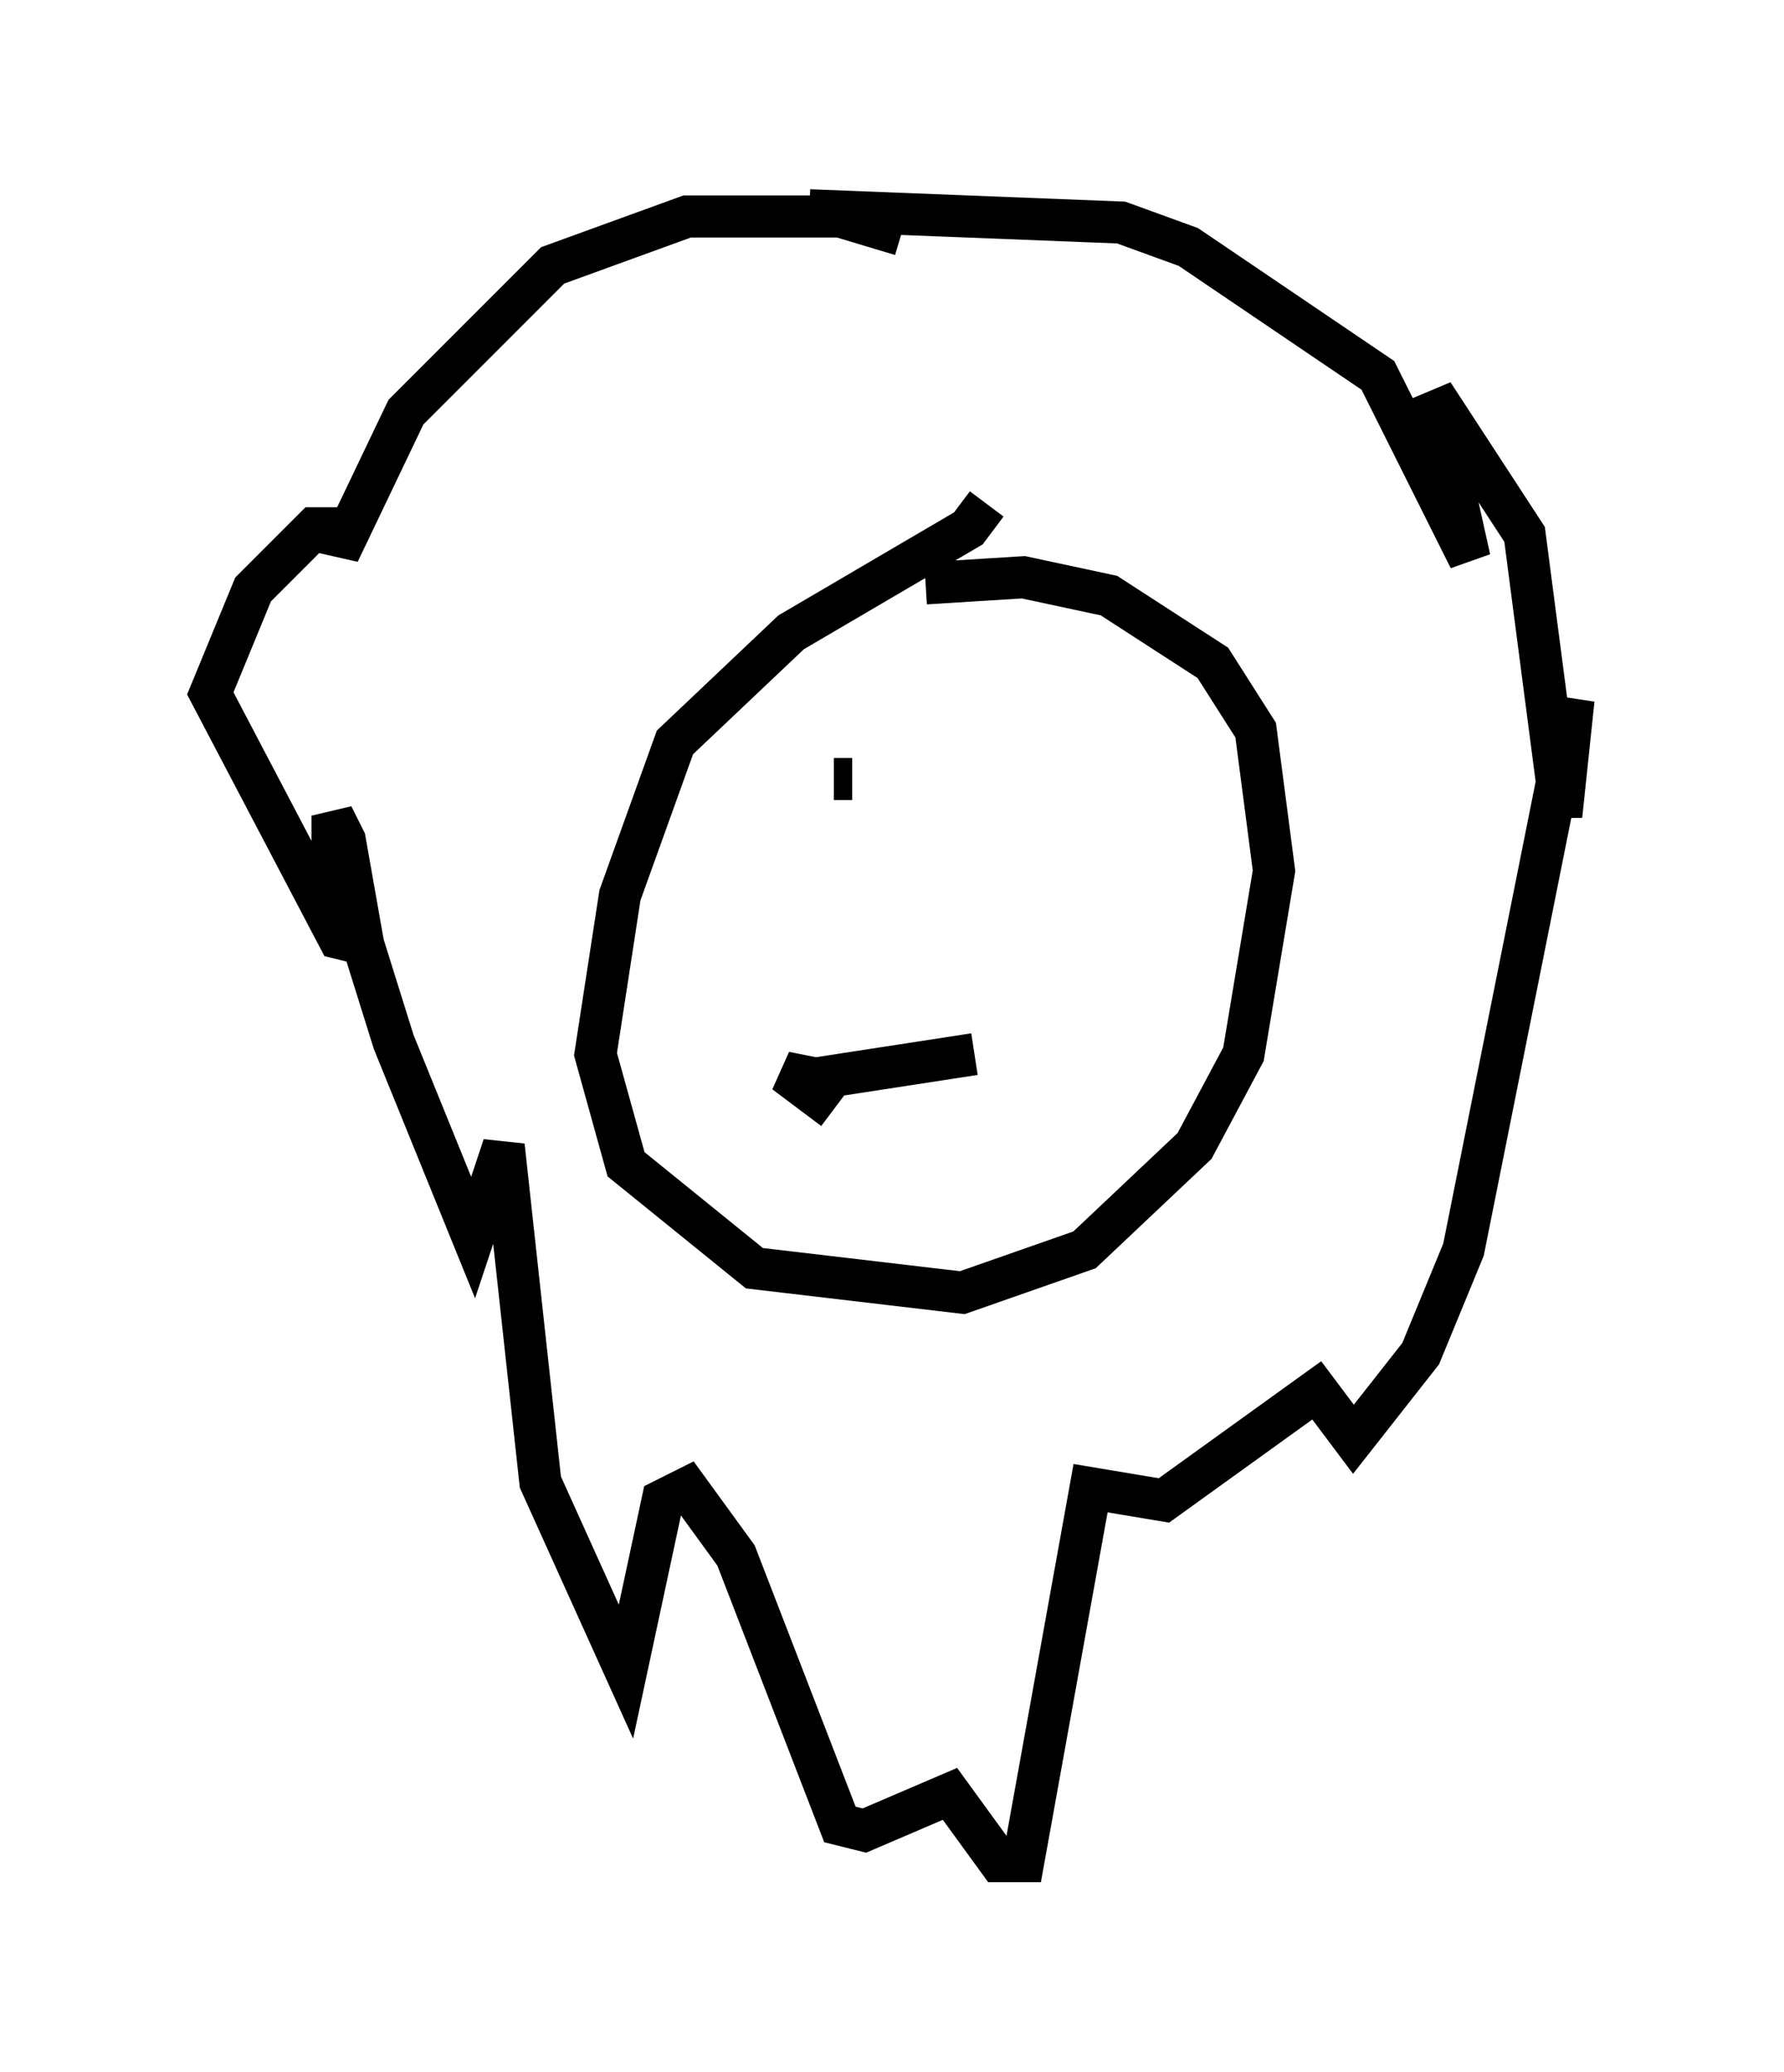<?xml version="1.0" encoding="utf-8" ?>
<svg baseProfile="full" height="49.218" version="1.1" width="42.391" xmlns="http://www.w3.org/2000/svg" xmlns:ev="http://www.w3.org/2001/xml-events" xmlns:xlink="http://www.w3.org/1999/xlink"><defs /><rect fill="white" height="49.218" width="42.391" x="0" y="0" /><path d="M23.737, 12.698 m-0.291, -0.726 l-0.436, 0.581 -4.212, 2.469 l-2.76, 2.615 -1.307, 3.631 l-0.581, 3.777 0.726, 2.615 l3.05, 2.469 4.939, 0.581 l2.905, -1.017 2.615, -2.469 l1.162, -2.179 0.726, -4.358 l-0.436, -3.341 -1.017, -1.598 l-2.469, -1.598 -2.034, -0.436 l-2.324, 0.145 m-2.179, 12.492 l-1.162, -0.872 0.726, 0.145 l3.777, -0.581 m-2.905, -6.536 l-0.436, 0.0 m4.503, -0.291 l0.0, 0.0 m-2.905, -12.637 l-1.453, -0.436 -3.631, 0.0 l-3.196, 1.162 -3.486, 3.486 l-1.598, 3.341 0.0, -0.581 l-0.581, 0.0 -1.453, 1.453 l-1.017, 2.469 3.05, 5.81 l0.581, 0.145 -0.436, -2.469 l-0.291, -0.581 0.0, 0.726 l1.453, 4.648 1.888, 4.648 l0.726, -2.179 0.872, 7.989 l2.034, 4.503 0.872, -4.067 l0.581, -0.291 1.162, 1.598 l2.469, 6.391 0.581, 0.145 l2.034, -0.872 1.162, 1.598 l0.581, 0.0 1.598, -8.86 l1.743, 0.291 3.631, -2.615 l0.872, 1.162 1.598, -2.034 l1.017, -2.469 2.615, -13.073 l-0.291, 2.76 -0.872, -6.682 l-2.179, -3.341 0.872, 3.922 l-2.179, -4.358 -4.503, -3.05 l-1.598, -0.581 -7.408, -0.291 " fill="none" stroke="black" stroke-width="1" /></svg>